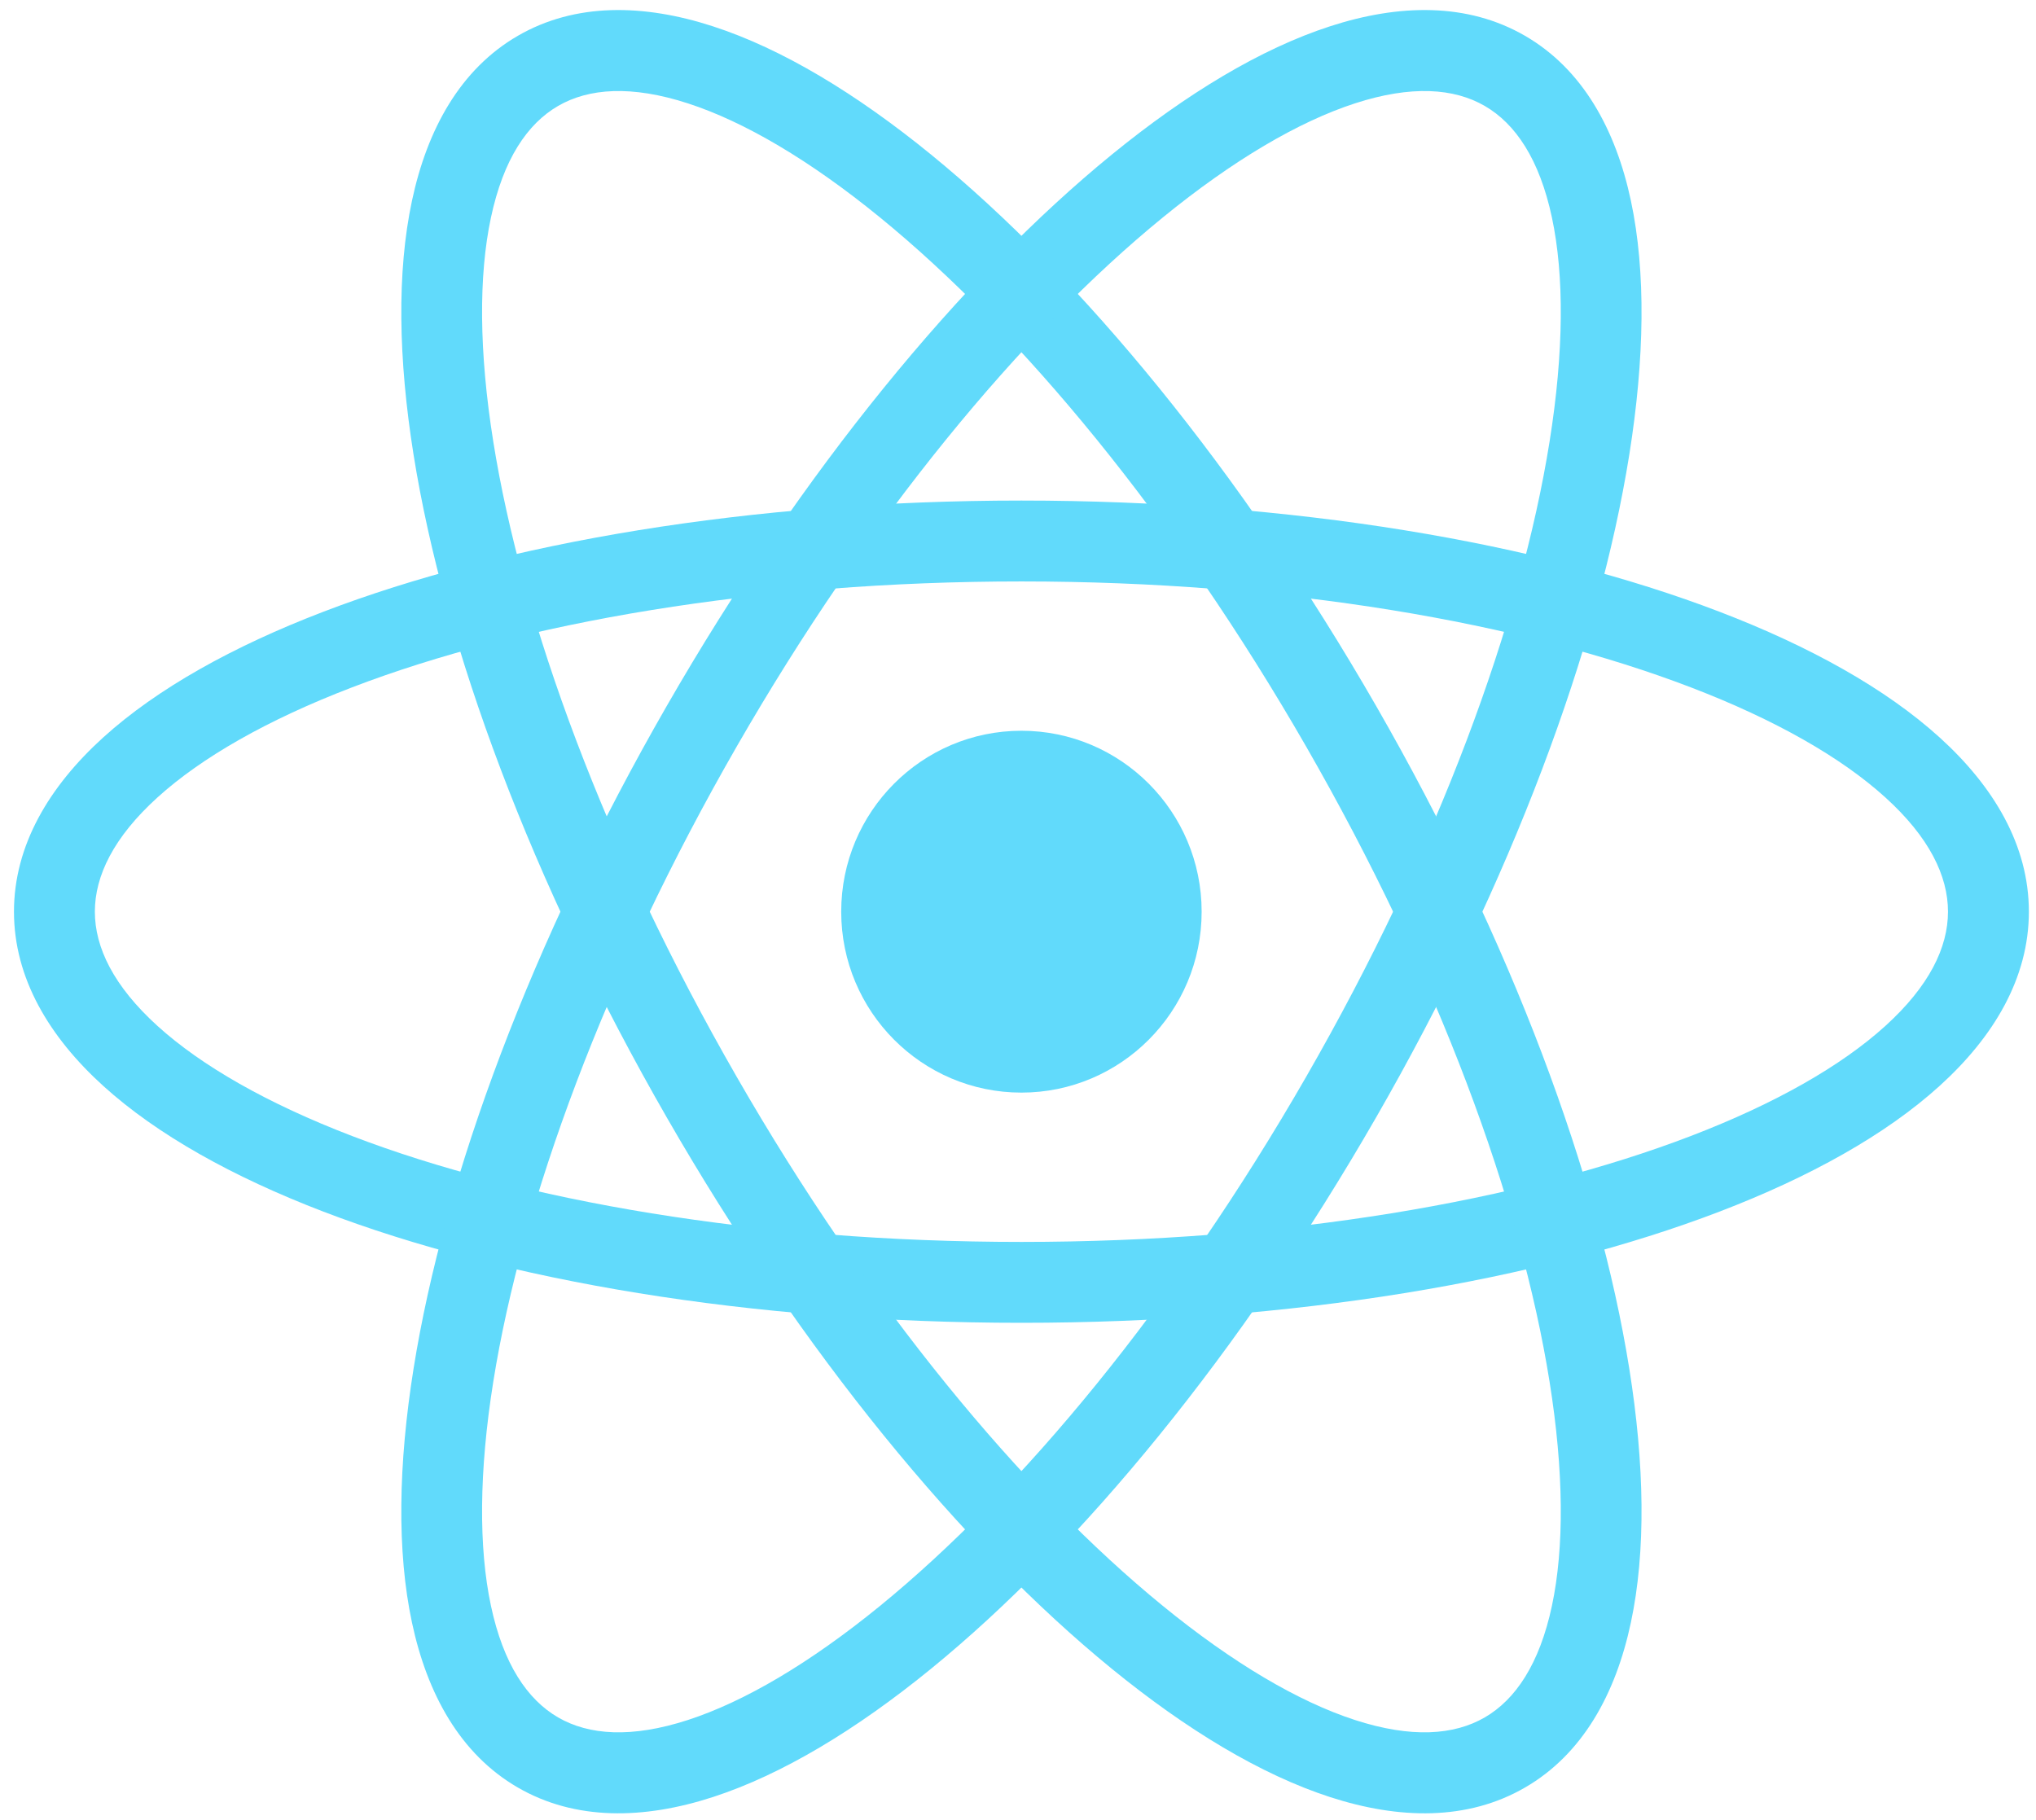 <svg width="66" height="59" viewBox="0 0 66 59" fill="none" xmlns="http://www.w3.org/2000/svg">
<g clip-path="url(#clip0_1350_170)">
<path d="M33.111 35.422C36.337 35.422 38.953 32.796 38.953 29.556C38.953 26.317 36.337 23.691 33.111 23.691C29.885 23.691 27.269 26.317 27.269 29.556C27.269 32.796 29.885 35.422 33.111 35.422Z" fill="#61DAFB"/>
<path fill-rule="evenodd" clip-rule="evenodd" d="M5.108 25.85C3.684 27.14 3.075 28.395 3.075 29.556C3.075 30.718 3.684 31.972 5.108 33.263C6.532 34.554 8.666 35.776 11.415 36.83C16.903 38.934 24.573 40.263 33.111 40.263C41.649 40.263 49.319 38.934 54.808 36.83C57.556 35.776 59.69 34.554 61.114 33.263C62.538 31.972 63.147 30.718 63.147 29.556C63.147 28.395 62.538 27.14 61.114 25.85C59.69 24.559 57.556 23.336 54.808 22.283C49.319 20.179 41.649 18.85 33.111 18.85C24.573 18.85 16.903 20.179 11.415 22.283C8.666 23.336 6.532 24.559 5.108 25.85ZM10.476 19.835C16.333 17.589 24.336 16.228 33.111 16.228C41.886 16.228 49.889 17.589 55.746 19.835C58.67 20.956 61.127 22.323 62.875 23.907C64.624 25.492 65.769 27.399 65.769 29.556C65.769 31.714 64.624 33.62 62.875 35.205C61.127 36.79 58.67 38.157 55.746 39.278C49.889 41.523 41.886 42.885 33.111 42.885C24.336 42.885 16.333 41.523 10.476 39.278C7.552 38.157 5.095 36.79 3.347 35.205C1.599 33.62 0.453 31.714 0.453 29.556C0.453 27.399 1.599 25.492 3.347 23.907C5.095 22.323 7.552 20.956 10.476 19.835Z" fill="#61DAFB"/>
<path fill-rule="evenodd" clip-rule="evenodd" d="M22.299 3.351C20.472 2.758 19.088 2.857 18.091 3.435C17.093 4.013 16.316 5.167 15.915 7.052C15.513 8.936 15.526 11.404 15.991 14.321C16.921 20.147 19.61 27.483 23.88 34.908C28.149 42.333 33.132 48.339 37.692 52.06C39.975 53.924 42.098 55.169 43.923 55.762C45.75 56.355 47.134 56.256 48.131 55.678C49.129 55.099 49.906 53.946 50.308 52.061C50.709 50.177 50.697 47.709 50.231 44.791C49.301 38.966 46.612 31.63 42.342 24.205C38.073 16.78 33.09 10.774 28.53 7.052C26.247 5.189 24.125 3.944 22.299 3.351ZM30.185 5.014C35.049 8.984 40.224 15.261 44.611 22.89C48.997 30.519 51.824 38.157 52.816 44.372C53.311 47.474 53.36 50.293 52.867 52.605C52.375 54.917 51.303 56.87 49.438 57.95C47.573 59.032 45.353 58.988 43.113 58.26C40.872 57.532 38.466 56.08 36.037 54.098C31.173 50.129 25.998 43.852 21.612 36.223C17.225 28.594 14.398 20.955 13.406 14.741C12.911 11.638 12.862 8.82 13.355 6.507C13.847 4.196 14.919 2.243 16.784 1.162C18.649 0.081 20.869 0.125 23.109 0.853C25.35 1.58 27.756 3.033 30.185 5.014Z" fill="#61DAFB"/>
<path fill-rule="evenodd" clip-rule="evenodd" d="M50.308 7.052C49.906 5.167 49.129 4.013 48.131 3.435C47.134 2.857 45.75 2.758 43.923 3.351C42.098 3.944 39.975 5.189 37.692 7.052C33.132 10.773 28.149 16.78 23.88 24.205C19.61 31.63 16.921 38.966 15.991 44.791C15.526 47.709 15.513 50.177 15.915 52.061C16.316 53.946 17.093 55.099 18.091 55.678C19.089 56.256 20.473 56.355 22.299 55.762C24.125 55.169 26.247 53.924 28.531 52.06C33.09 48.339 38.073 42.333 42.342 34.908C46.612 27.483 49.301 20.147 50.231 14.321C50.697 11.404 50.709 8.936 50.308 7.052ZM52.816 14.741C51.824 20.955 48.997 28.593 44.611 36.222C40.224 43.851 35.049 50.129 30.185 54.098C27.756 56.08 25.35 57.532 23.109 58.26C20.869 58.988 18.649 59.031 16.784 57.95C14.919 56.869 13.847 54.917 13.355 52.605C12.862 50.293 12.911 47.474 13.406 44.372C14.398 38.157 17.225 30.519 21.612 22.89C25.998 15.261 31.173 8.984 36.038 5.014C38.466 3.033 40.873 1.58 43.113 0.853C45.353 0.125 47.573 0.081 49.438 1.162C51.303 2.243 52.375 4.196 52.868 6.507C53.36 8.819 53.311 11.638 52.816 14.741Z" fill="#61DAFB"/>
</g>
<defs>
<clipPath id="clip0_1350_170">
<rect width="65.544" height="58.553" fill="white" transform="translate(0.339 0.28)"/>
</clipPath>
</defs>
</svg>
